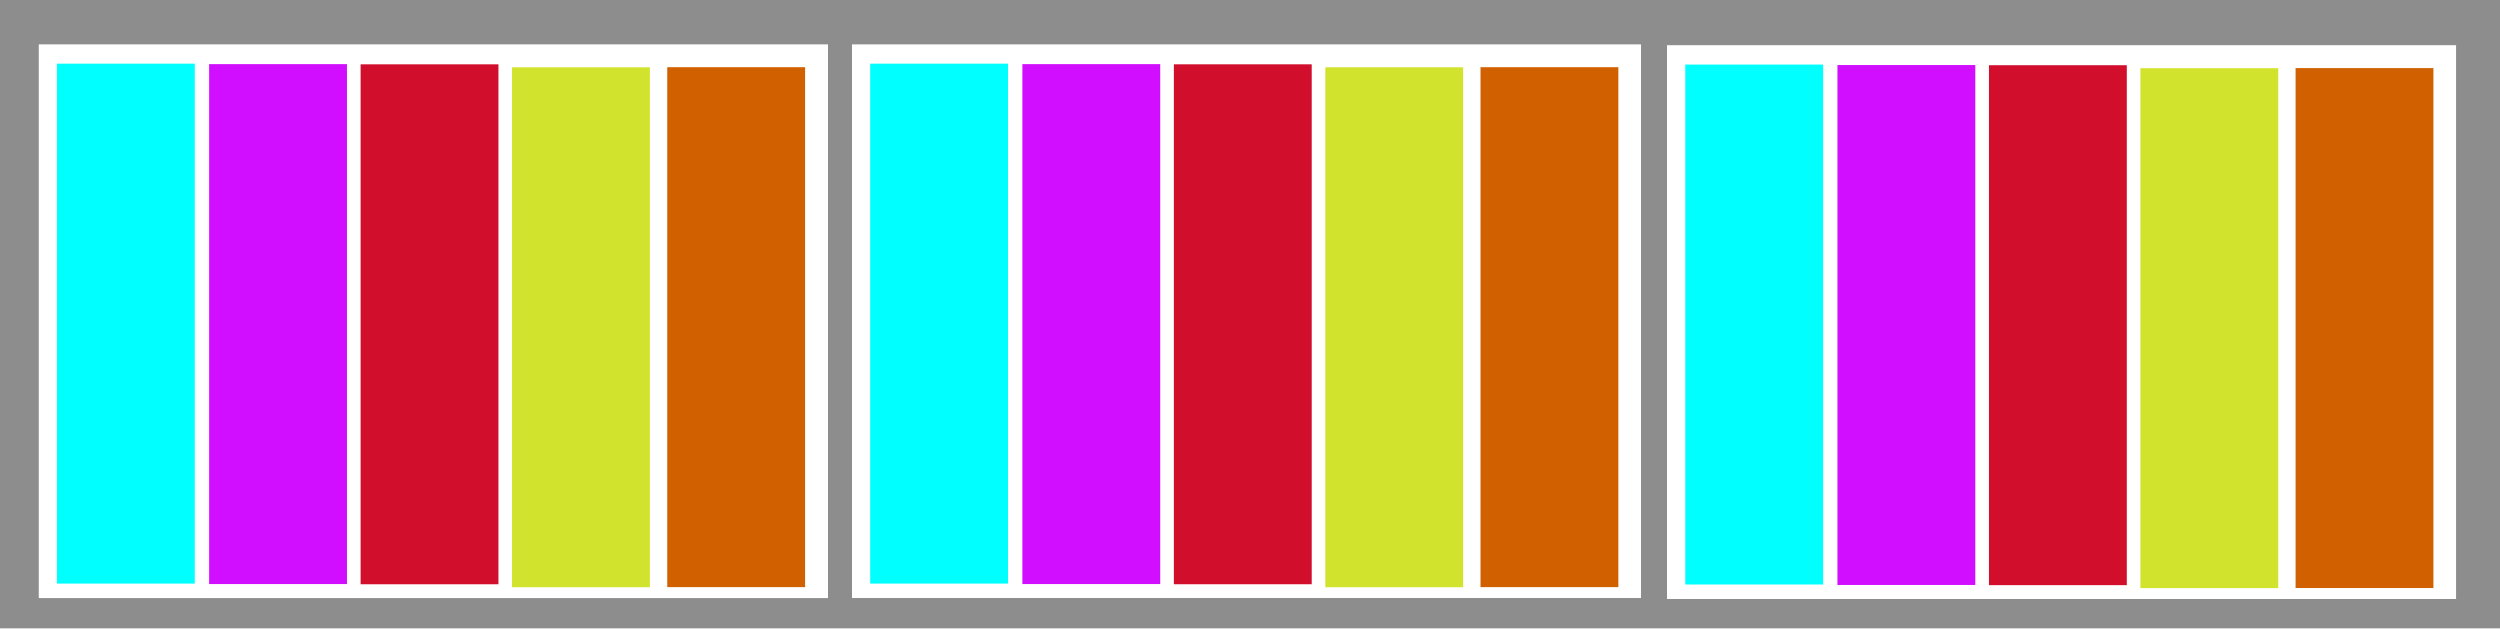 <?xml version="1.0" encoding="UTF-8" standalone="no"?>
<!-- Created with Inkscape (http://www.inkscape.org/) -->

<svg
   xmlns:dc="http://purl.org/dc/elements/1.1/"
   xmlns:cc="http://creativecommons.org/ns#"
   xmlns:rdf="http://www.w3.org/1999/02/22-rdf-syntax-ns#"
   xmlns:svg="http://www.w3.org/2000/svg"
   xmlns="http://www.w3.org/2000/svg"
   xmlns:sodipodi="http://sodipodi.sourceforge.net/DTD/sodipodi-0.dtd"
   xmlns:inkscape="http://www.inkscape.org/namespaces/inkscape"
   width="138.149mm"
   height="34.89mm"
   viewBox="0 0 138.149 34.89"
   version="1.1"
   id="svg8"
   sodipodi:docname="ArrayObjeto.svg"
   inkscape:version="0.92.2 5c3e80d, 2017-08-06">
  <defs
     id="defs2">
    <filter
       inkscape:collect="always"
       style="color-interpolation-filters:sRGB"
       id="filter10297"
       x="-0.041"
       width="1.082"
       y="-0.058"
       height="1.116">
      <feGaussianBlur
         inkscape:collect="always"
         stdDeviation="0.742"
         id="feGaussianBlur10299" />
    </filter>
    <filter
       inkscape:collect="always"
       style="color-interpolation-filters:sRGB"
       id="filter10321"
       x="-0.041"
       width="1.082"
       y="-0.058"
       height="1.116">
      <feGaussianBlur
         inkscape:collect="always"
         stdDeviation="0.742"
         id="feGaussianBlur10323" />
    </filter>
    <filter
       inkscape:collect="always"
       style="color-interpolation-filters:sRGB"
       id="filter10371"
       x="-0.041"
       width="1.082"
       y="-0.058"
       height="1.116">
      <feGaussianBlur
         inkscape:collect="always"
         stdDeviation="0.742"
         id="feGaussianBlur10373" />
    </filter>
  </defs>
  <sodipodi:namedview
     id="base"
     pagecolor="#ff7050"
     bordercolor="#666666"
     borderopacity="1.0"
     inkscape:pageopacity="0"
     inkscape:pageshadow="2"
     inkscape:zoom="0.7"
     inkscape:cx="-142.42585"
     inkscape:cy="76.136325"
     inkscape:document-units="mm"
     inkscape:current-layer="layer1"
     showgrid="false"
     inkscape:snap-global="false"
     inkscape:window-width="1920"
     inkscape:window-height="1012"
     inkscape:window-x="0"
     inkscape:window-y="34"
     inkscape:window-maximized="1"
     fit-margin-top="0"
     fit-margin-left="0"
     fit-margin-right="0"
     fit-margin-bottom="0">
    <inkscape:grid
       type="xygrid"
       id="grid835"
       originx="-5.808"
       originy="-105.136" />
  </sodipodi:namedview>
  <g
     inkscape:label="Capa 1"
     inkscape:groupmode="layer"
     id="layer1"
     transform="translate(-5.808,-156.974)">
    <rect
       style="fill:#8d8d8d;fill-opacity:1;stroke-width:0.25"
       id="rect1028"
       width="138.149"
       height="34.722"
       x="5.808"
       y="156.974" />
    <rect
       y="159.417"
       x="7.938"
       height="30.616"
       width="43.625"
       id="rect10275"
       style="fill:#242424;fill-opacity:1;stroke-width:0.286;filter:url(#filter10297)" />
    <rect
       style="fill:#ffffff;fill-opacity:1;stroke-width:0.286"
       id="rect26"
       width="43.625"
       height="30.616"
       x="7.938"
       y="159.417" />
    <rect
       style="fill:#00ffff;fill-opacity:1;stroke-width:0.265"
       id="rect28"
       width="7.617"
       height="28.731"
       x="8.954"
       y="160.492" />
    <rect
       style="fill:#d10eff;fill-opacity:1;stroke-width:0.265"
       id="rect28-3"
       width="7.617"
       height="28.731"
       x="17.364"
       y="160.518" />
    <rect
       style="fill:#d10e2c;fill-opacity:1;stroke-width:0.265"
       id="rect28-3-6"
       width="7.617"
       height="28.731"
       x="25.735"
       y="160.529" />
    <rect
       style="fill:#d1e32c;fill-opacity:1;stroke-width:0.265"
       id="rect28-3-6-7"
       width="7.617"
       height="28.731"
       x="34.104"
       y="160.693" />
    <rect
       style="fill:#d16000;fill-opacity:1;stroke-width:0.265"
       id="rect28-3-5"
       width="7.617"
       height="28.731"
       x="42.68"
       y="160.687" />
    <rect
       y="159.416"
       x="52.878"
       height="30.616"
       width="43.625"
       id="rect10307"
       style="fill:#000000;fill-opacity:1;stroke-width:0.286;filter:url(#filter10321)" />
    <rect
       style="fill:#ffffff;fill-opacity:1;stroke-width:0.286"
       id="rect26-5"
       width="43.625"
       height="30.616"
       x="52.878"
       y="159.416" />
    <rect
       style="fill:#00ffff;fill-opacity:1;stroke-width:0.265"
       id="rect28-6"
       width="7.617"
       height="28.731"
       x="53.894"
       y="160.492" />
    <rect
       style="fill:#d10eff;fill-opacity:1;stroke-width:0.265"
       id="rect28-3-2"
       width="7.617"
       height="28.731"
       x="62.305"
       y="160.518" />
    <rect
       style="fill:#d10e2c;fill-opacity:1;stroke-width:0.265"
       id="rect28-3-6-9"
       width="7.617"
       height="28.731"
       x="70.676"
       y="160.528" />
    <rect
       style="fill:#d1e32c;fill-opacity:1;stroke-width:0.265"
       id="rect28-3-6-7-1"
       width="7.617"
       height="28.731"
       x="79.045"
       y="160.692" />
    <rect
       style="fill:#d16000;fill-opacity:1;stroke-width:0.265"
       id="rect28-3-5-2"
       width="7.617"
       height="28.731"
       x="87.621"
       y="160.687" />
    <rect
       y="159.466"
       x="97.919"
       height="30.616"
       width="43.625"
       id="rect10345"
       style="fill:#000000;fill-opacity:1;stroke-width:0.286;filter:url(#filter10371)" />
    <rect
       style="fill:#ffffff;fill-opacity:1;stroke-width:0.286"
       id="rect26-0"
       width="43.625"
       height="30.616"
       x="97.919"
       y="159.466" />
    <rect
       style="fill:#00ffff;fill-opacity:1;stroke-width:0.265"
       id="rect28-9"
       width="7.617"
       height="28.731"
       x="98.935"
       y="160.542" />
    <rect
       style="fill:#d10eff;fill-opacity:1;stroke-width:0.265"
       id="rect28-3-3"
       width="7.617"
       height="28.731"
       x="107.345"
       y="160.568" />
    <rect
       style="fill:#d10e2c;fill-opacity:1;stroke-width:0.265"
       id="rect28-3-6-6"
       width="7.617"
       height="28.731"
       x="115.717"
       y="160.578" />
    <rect
       style="fill:#d1e32c;fill-opacity:1;stroke-width:0.265"
       id="rect28-3-6-7-0"
       width="7.617"
       height="28.731"
       x="124.086"
       y="160.742" />
    <rect
       style="fill:#d16000;fill-opacity:1;stroke-width:0.265"
       id="rect28-3-5-6"
       width="7.617"
       height="28.731"
       x="132.661"
       y="160.737" />
  </g>
</svg>
